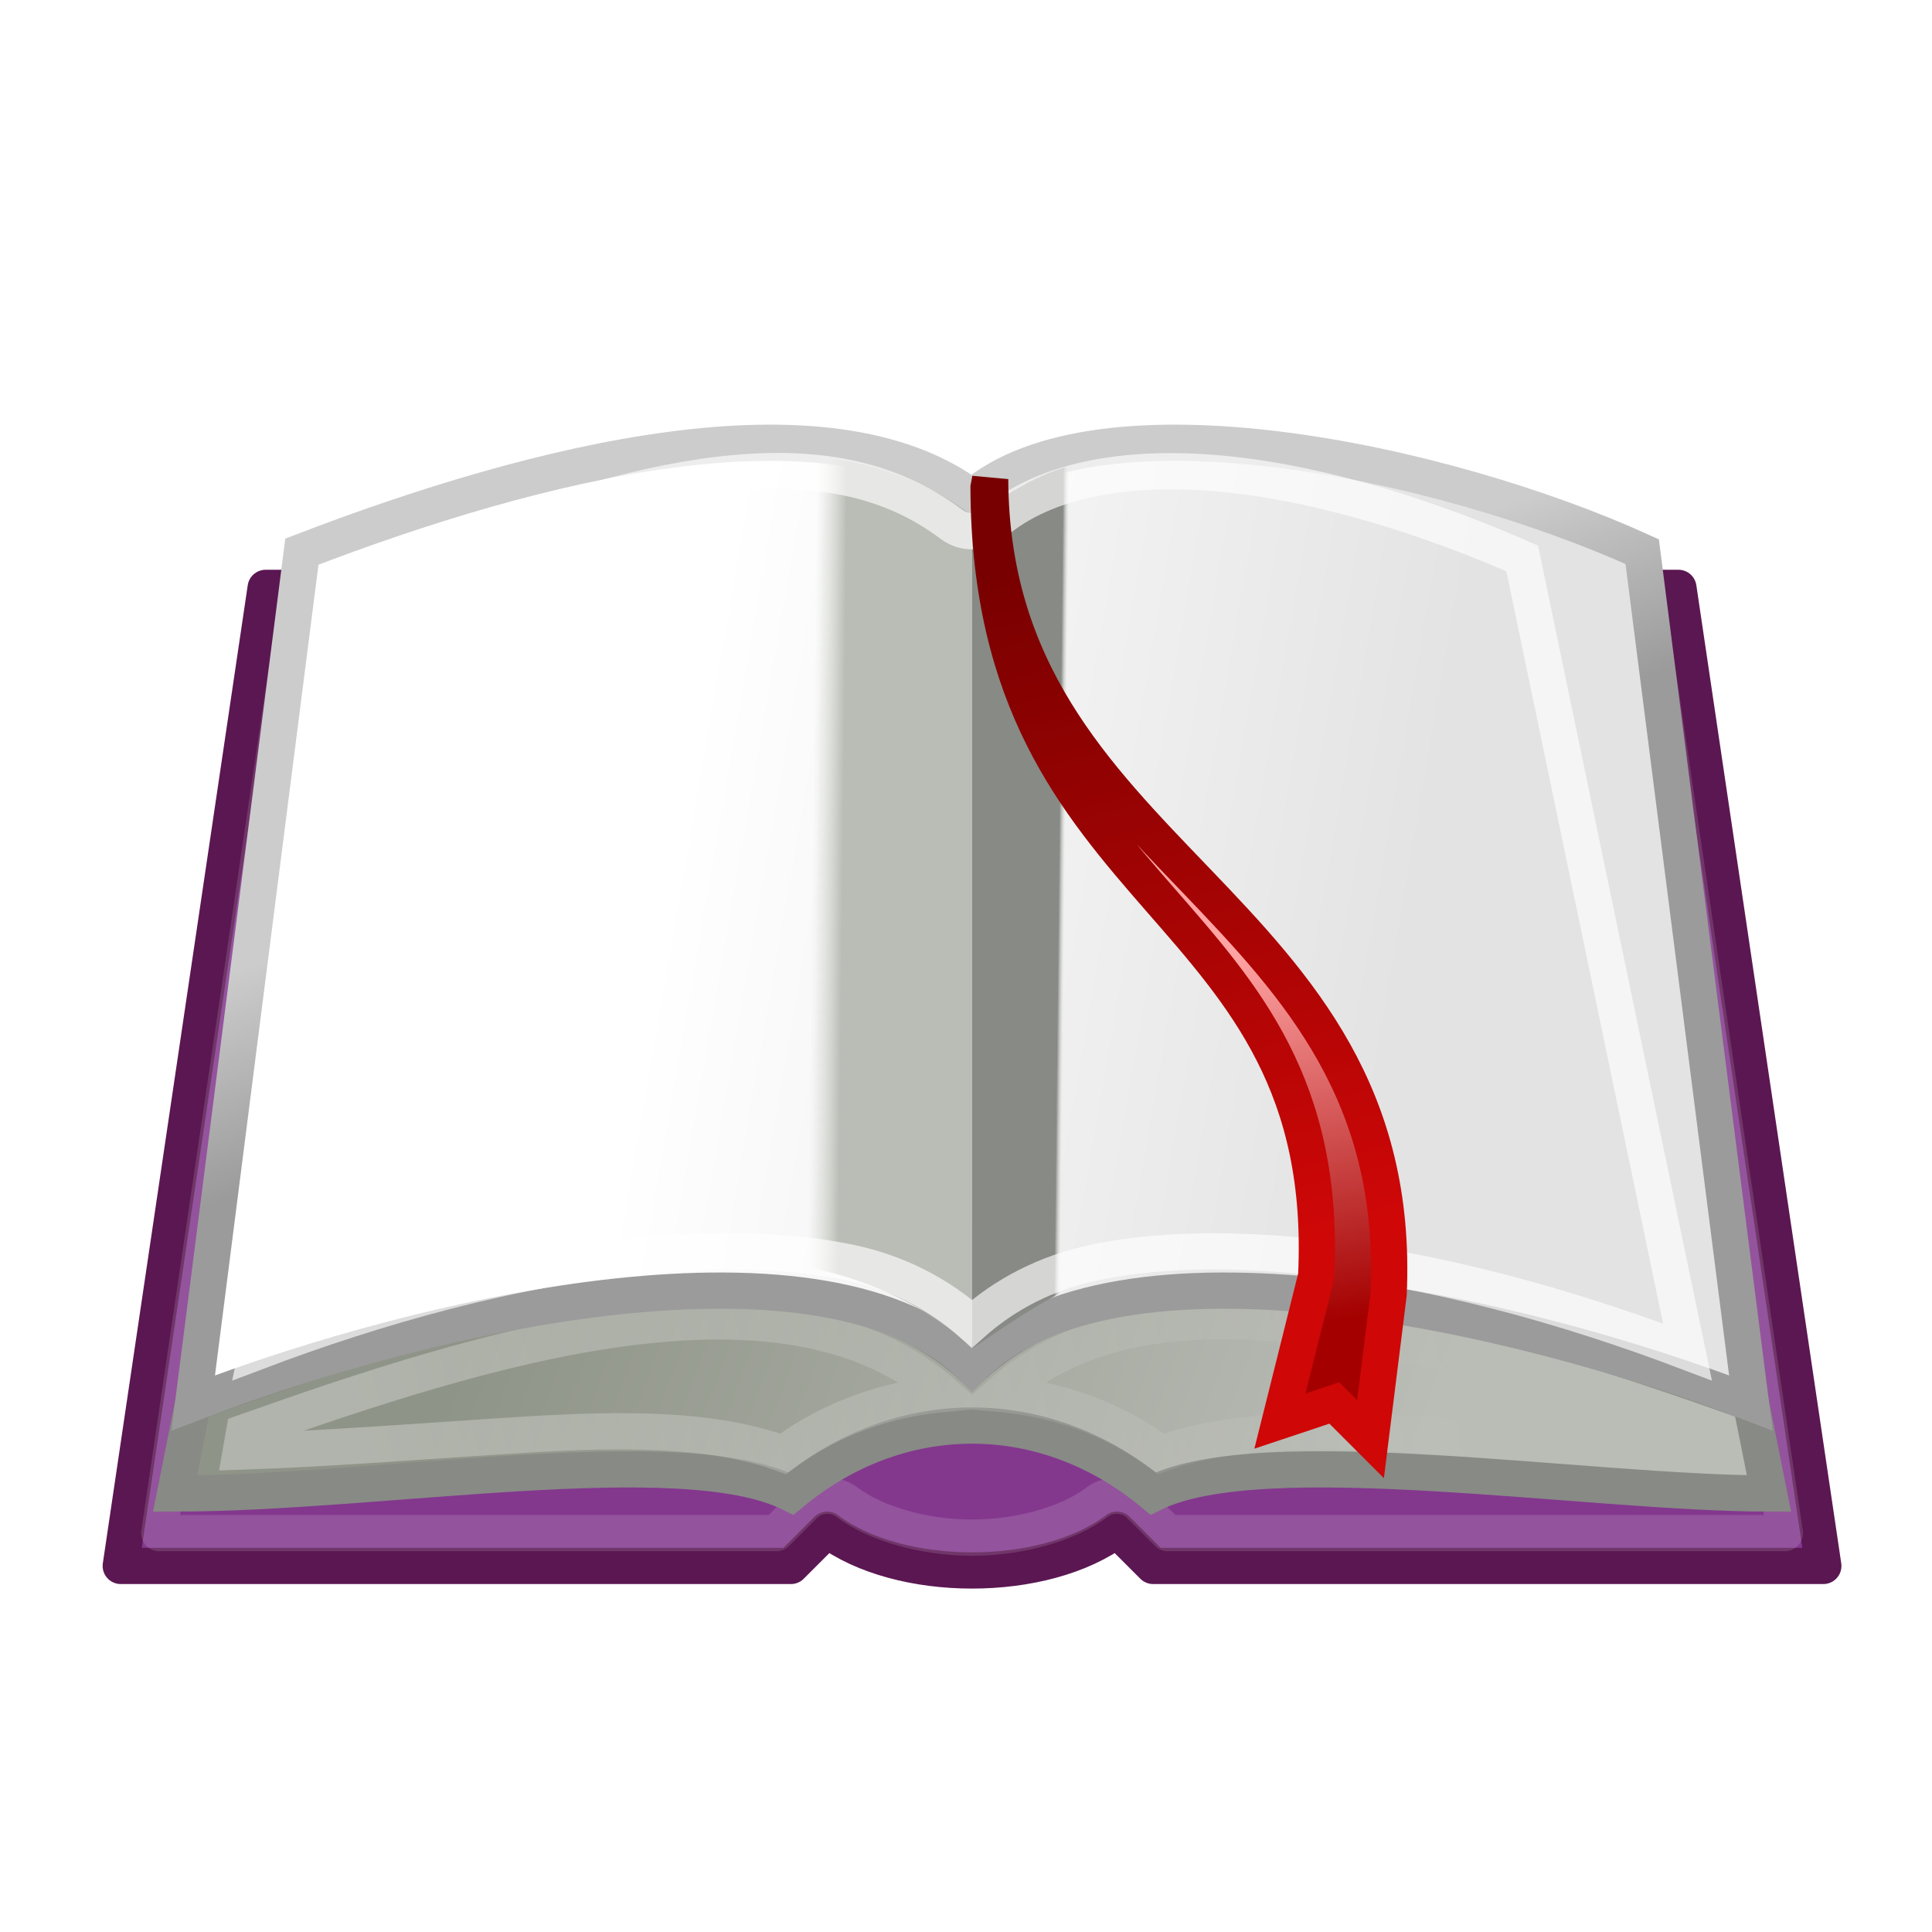 <svg xmlns="http://www.w3.org/2000/svg" width="96" height="96" viewBox="0 0 96 96">
  <defs>
    <filter id="com.apps.xfce4-dict-a" width="130.5%" height="146.1%" x="-15.2%" y="-23.1%" filterUnits="objectBoundingBox">
      <feOffset dy="2" in="SourceAlpha" result="shadowOffsetOuter1"/>
      <feGaussianBlur in="shadowOffsetOuter1" result="shadowBlurOuter1" stdDeviation="2"/>
      <feColorMatrix in="shadowBlurOuter1" result="shadowMatrixOuter1" values="0 0 0 0 0   0 0 0 0 0   0 0 0 0 0  0 0 0 0.2 0"/>
      <feMerge>
        <feMergeNode in="shadowMatrixOuter1"/>
        <feMergeNode in="SourceGraphic"/>
      </feMerge>
    </filter>
    <linearGradient id="com.apps.xfce4-dict-b" x1="80.763%" x2="18.019%" y1="50.182%" y2="45.941%">
      <stop offset="0%" stop-color="#BABDB6"/>
      <stop offset="100%" stop-color="#8F9488"/>
    </linearGradient>
    <linearGradient id="com.apps.xfce4-dict-c" x1="7.209%" x2="84.191%" y1="50.924%" y2="48.994%">
      <stop offset="0%" stop-color="#FFF"/>
      <stop offset="100%" stop-color="#FFF" stop-opacity="0"/>
    </linearGradient>
    <linearGradient id="com.apps.xfce4-dict-d" x1="30.731%" x2="79.028%" y1="44.383%" y2="49.886%">
      <stop offset="0%" stop-color="#FFF"/>
      <stop offset="100%" stop-color="#E3E3E3"/>
    </linearGradient>
    <linearGradient id="com.apps.xfce4-dict-e" x1="40.56%" x2="50%" y1="35.911%" y2="52.873%">
      <stop offset="0%" stop-color="#CCC"/>
      <stop offset="100%" stop-color="#9B9B9B"/>
    </linearGradient>
    <linearGradient id="com.apps.xfce4-dict-f" x1="55.25%" x2="44.75%" y1="49.354%" y2="48.987%">
      <stop offset="0%" stop-color="#BABDB6"/>
      <stop offset="100%" stop-color="#D3D7CF" stop-opacity="0"/>
    </linearGradient>
    <linearGradient id="com.apps.xfce4-dict-g" x1="47.919%" x2="51.264%" y1="46.976%" y2="47.158%">
      <stop offset="0%" stop-color="#888A85"/>
      <stop offset="100%" stop-color="#D3D7CF" stop-opacity="0"/>
    </linearGradient>
    <linearGradient id="com.apps.xfce4-dict-h" x1="54.424%" x2="57.574%" y1="49.798%" y2="89.892%">
      <stop offset="0%" stop-color="#FFA4A4"/>
      <stop offset="100%" stop-color="#A40000"/>
    </linearGradient>
    <linearGradient id="com.apps.xfce4-dict-i" x1="40.502%" x2="48.785%" y1="5.694%" y2="82.177%">
      <stop offset="0%" stop-color="#790000"/>
      <stop offset="100%" stop-color="#CF0707"/>
    </linearGradient>
  </defs>
  <g fill="none" fill-rule="evenodd" filter="url(#com.apps.xfce4-dict-a)" transform="translate(6 20)">
    <path fill="#83388E" fill-rule="nonzero" stroke="#5B1752" stroke-linecap="round" stroke-linejoin="round" stroke-width="1.8" d="M7.2,7.211 L77.4,7.211 L84.6,55.811 L51.3,55.811 L49.5,54.011 C45.9,56.711 38.7,56.711 35.1,54.011 L33.3,55.811 L0,55.811 L7.2,7.211 Z"/>
    <path stroke="#FFF" stroke-linecap="round" stroke-linejoin="round" stroke-width="1.8" d="M8.606,8.842 L1.913,54.18 L32.569,54.18 L33.919,52.83 C34.501,52.224 35.445,52.151 36.112,52.661 C37.489,53.694 39.875,54.405 42.3,54.405 C44.725,54.405 47.111,53.694 48.487,52.661 C49.155,52.151 50.099,52.224 50.681,52.83 L52.031,54.18 L82.688,54.18 L75.994,8.842 L8.606,8.842 Z" opacity=".133"/>
    <path fill="url(#com.apps.xfce4-dict-b)" fill-rule="nonzero" stroke="#888A85" stroke-width="1.8" d="M2.7,52.211 C12.9,52.211 27.9,49.511 33.3,52.211 C38.7,47.711 45.9,47.711 51.3,52.211 C56.7,49.511 72.9,52.211 81.9,52.211 L81,47.711 C68.4,43.211 51.3,37.811 42.3,45.911 C33.3,37.811 16.2,43.211 3.6,47.711 L2.7,52.211 Z"/>
    <path stroke="url(#com.apps.xfce4-dict-c)" stroke-width="1.8" d="M24.975,43.998 C18.834,44.817 12.169,47.031 6.131,49.173 L5.963,50.13 C10.436,49.983 15.386,49.579 20.137,49.286 C25.132,48.978 29.486,48.992 32.906,50.242 C35.34,48.448 38.091,47.52 40.894,47.261 C36.977,43.806 31.395,43.142 24.975,43.998 Z M50.625,43.998 C47.962,44.495 45.649,45.547 43.706,47.261 C46.509,47.52 49.26,48.448 51.694,50.242 C55.194,48.966 59.768,48.977 64.912,49.286 C69.77,49.577 74.557,49.981 78.638,50.13 L78.469,49.173 C72.431,47.031 65.766,44.817 59.625,43.998 C56.389,43.567 53.332,43.493 50.625,43.998 Z" opacity=".302"/>
    <path fill="url(#com.apps.xfce4-dict-d)" fill-rule="nonzero" stroke="url(#com.apps.xfce4-dict-e)" stroke-width="1.8" d="M3.6,47.711 C15.3,43.211 35.1,38.711 42.3,45.911 C49.5,38.711 69.3,43.211 81,47.711 L75.6,5.411 C65.7,0.911 48.6,-2.689 42.3,2.711 C35.1,-2.689 20.7,0.911 9,5.411 L3.6,47.711 Z"/>
    <path fill="url(#com.apps.xfce4-dict-f)" fill-rule="nonzero" d="M42.3,3.611 C38.7,0.911 34.2,0.011 27.9,0.911 L27.9,41.411 C31.5,39.611 38.7,41.411 42.3,45.011 L42.3,3.611 Z"/>
    <path fill="url(#com.apps.xfce4-dict-g)" fill-rule="nonzero" d="M42.3,3.611 C44.498,2.358 46.49,0.743 49.5,0.911 L51.3,41.411 C48.6,40.511 45,43.211 42.3,45.011 L42.3,3.611 Z"/>
    <path stroke="#FFF" stroke-width="1.8" d="M29.756,1.586 C25.401,2.092 20.39,3.723 14.906,5.805 L6.75,45.18 C12.702,42.921 19.521,40.999 25.931,40.398 C29.645,40.05 33.17,40.094 36.225,40.736 C38.634,41.242 40.665,42.318 42.3,43.773 C43.935,42.318 45.966,41.242 48.375,40.736 C51.43,40.094 54.955,40.05 58.669,40.398 C65.079,40.999 71.898,42.921 77.85,45.18 L69.638,5.748 C65.002,3.715 59.851,2.093 55.181,1.586 C50.258,1.051 45.996,1.752 43.369,4.005 C42.773,4.506 41.91,4.529 41.288,4.061 C38.089,1.662 34.329,1.054 29.756,1.586 Z" opacity=".651"/>
    <path fill="url(#com.apps.xfce4-dict-h)" fill-rule="nonzero" stroke="url(#com.apps.xfce4-dict-i)" stroke-linecap="square" stroke-width="1.8" d="M43.12,2.229 C43.2,23.411 60.3,22.511 59.4,41.411 L57.6,48.611 L60.3,47.711 L62.1,49.511 L63,42.311 C63.9,22.511 43.28,20.872 43.2,1.811 L43.12,2.229 Z"/>
  </g>
</svg>
